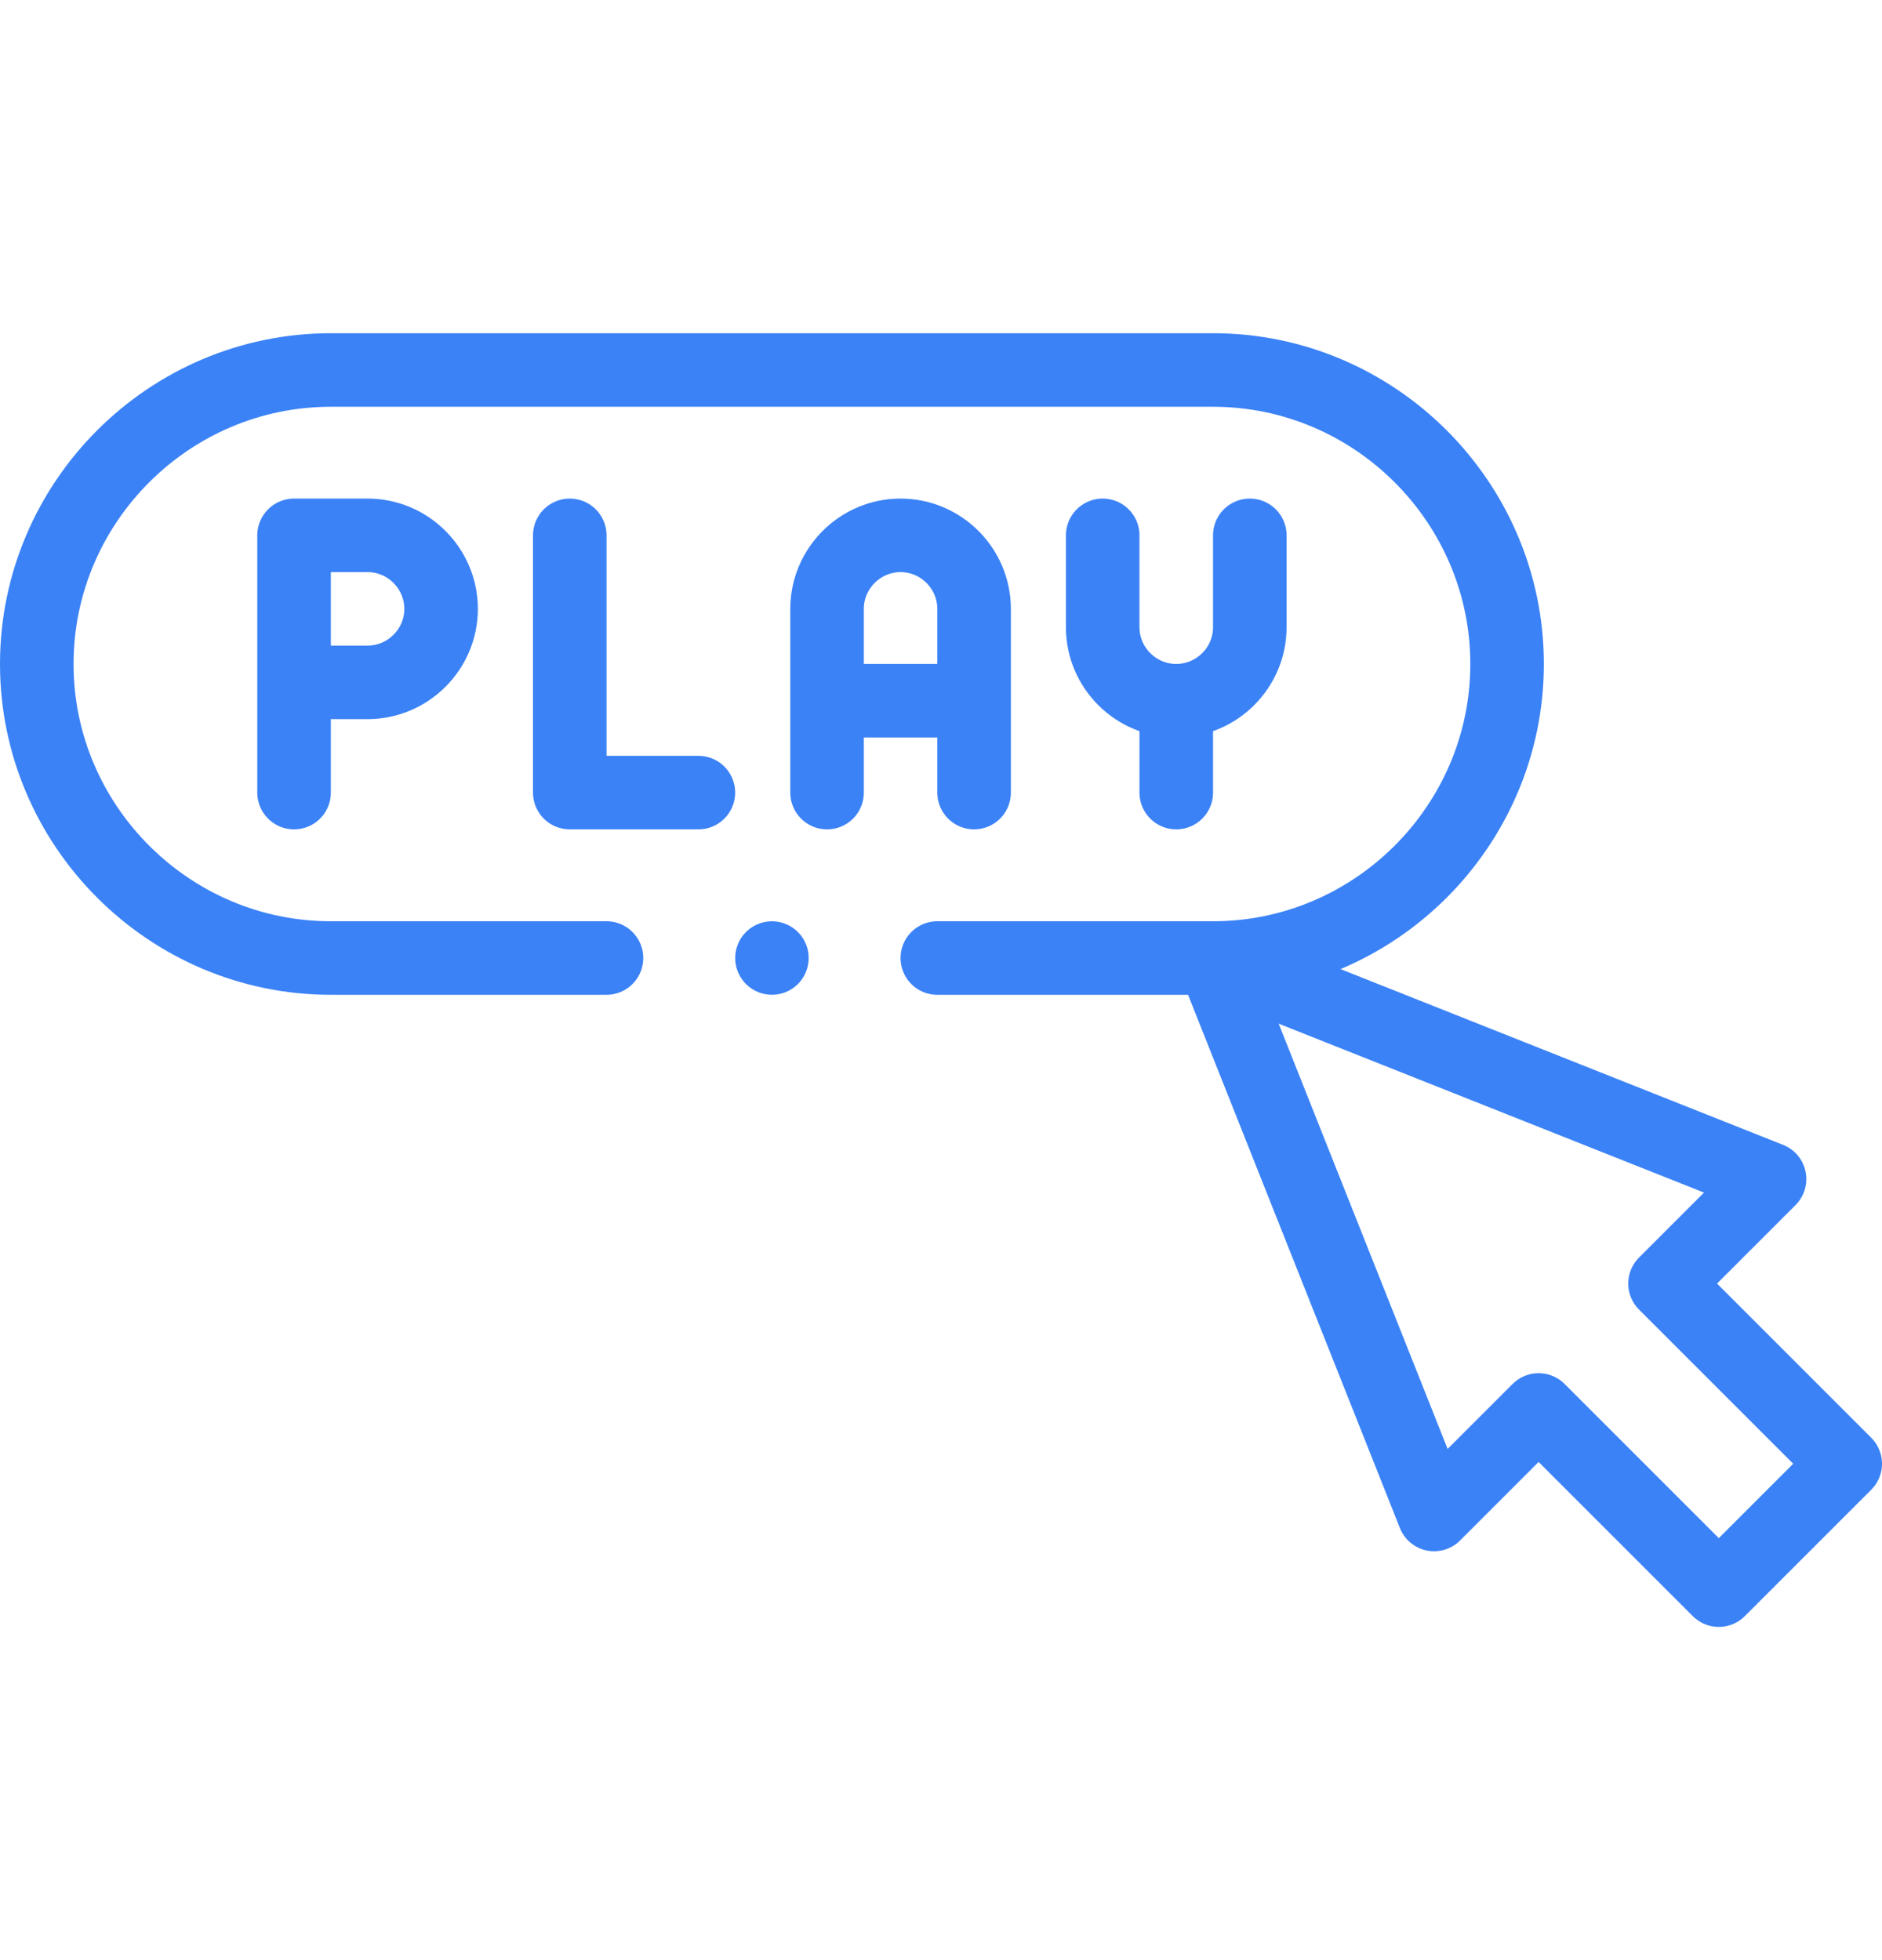 <svg width="24" height="25" viewBox="0 0 24 25" fill="none" xmlns="http://www.w3.org/2000/svg">
<path d="M12.334 8.937H10.623M10.547 10.109V7.766C10.547 7.25 10.969 6.828 11.484 6.828C12 6.828 12.422 7.25 12.422 7.766V10.109M7.266 6.828V10.109H8.906M3.75 10.109V6.828H4.688C5.203 6.828 5.625 7.25 5.625 7.766C5.625 8.281 5.203 8.703 4.688 8.703H3.926M15.938 6.828V8C15.938 8.516 15.516 8.937 15 8.937C14.484 8.937 14.062 8.516 14.062 8V6.828M15 8.996V10.109" stroke="#3B82F6" stroke-width="0.938" stroke-miterlimit="22.926" stroke-linecap="round" stroke-linejoin="round"/>
<path d="M7.734 12.219H4.219C2.156 12.219 0.469 10.531 0.469 8.469C0.469 6.406 2.156 4.719 4.219 4.719H15.469C17.531 4.719 19.219 6.406 19.219 8.469C19.219 10.531 17.531 12.219 15.469 12.219M15.469 12.219H11.953M15.469 12.219L18.288 19.316L19.621 17.983L21.919 20.281L23.531 18.669L21.233 16.371L22.566 15.038L15.469 12.219Z" stroke="#3B82F6" stroke-width="0.938" stroke-miterlimit="22.926" stroke-linecap="round" stroke-linejoin="round"/>
<path d="M9.844 12.219H9.844" stroke="#3B82F6" stroke-width="0.937" stroke-miterlimit="2.613" stroke-linecap="round" stroke-linejoin="round"/>
</svg>
